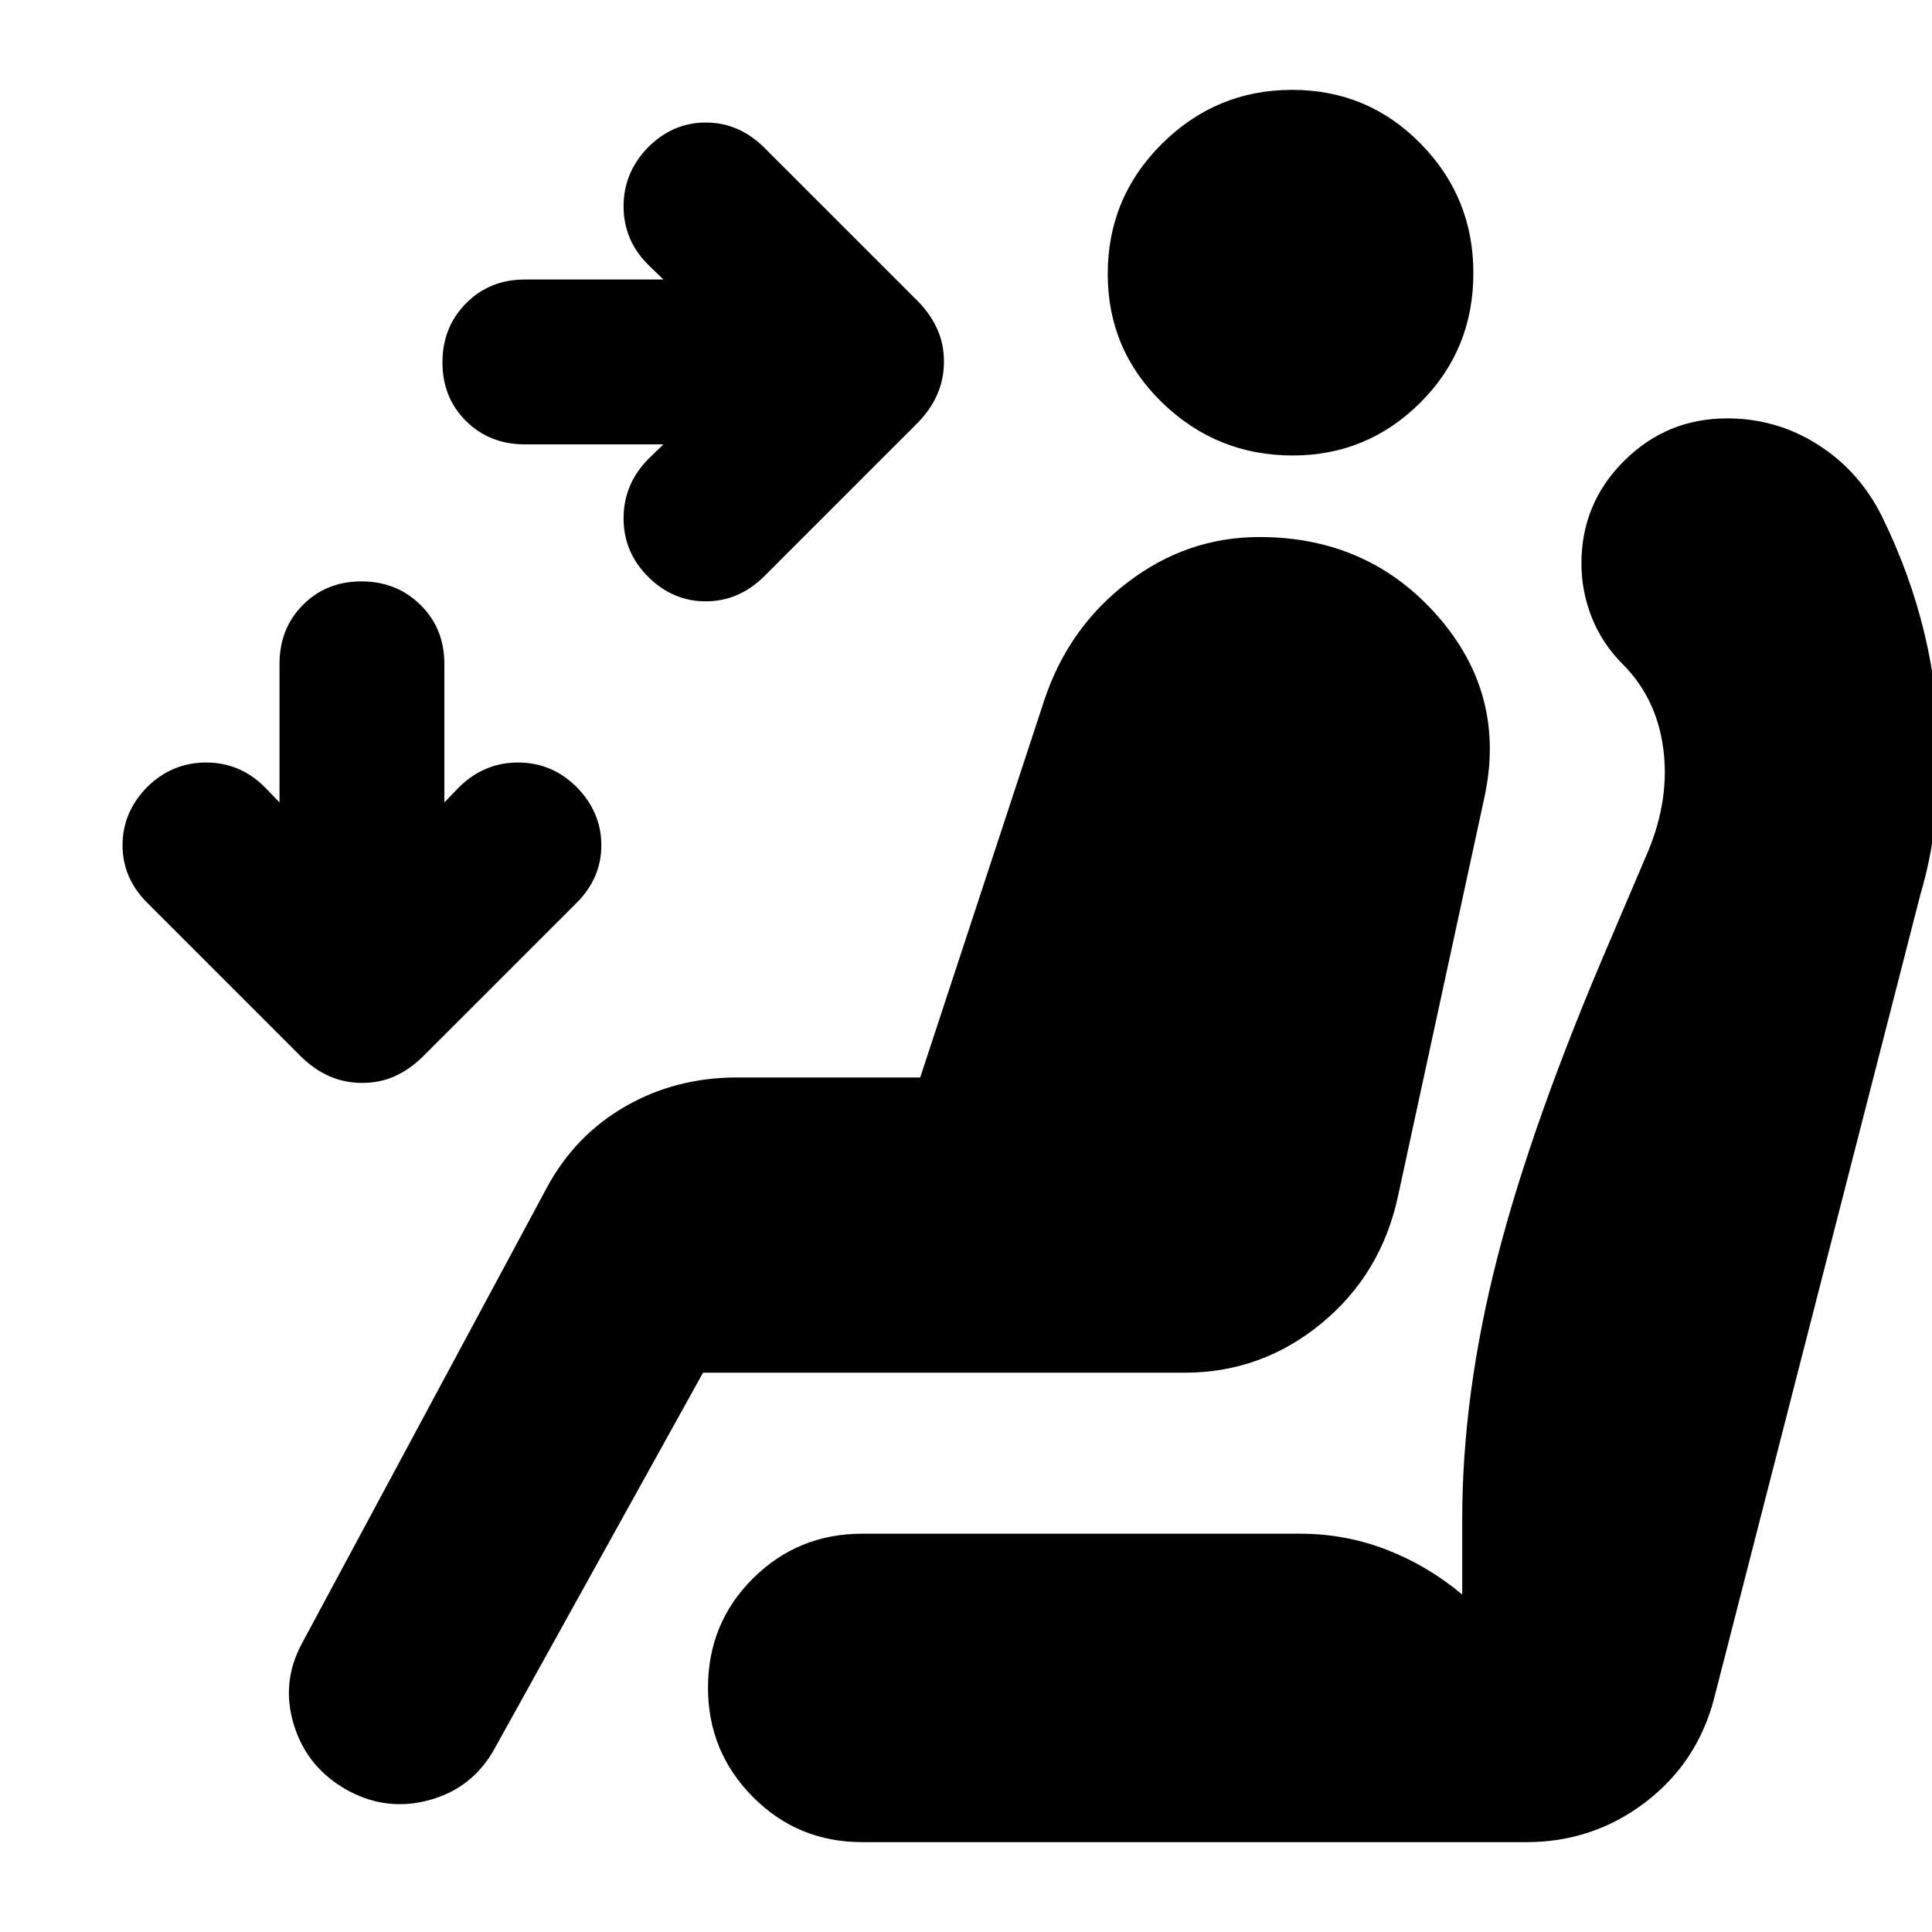 <svg xmlns="http://www.w3.org/2000/svg" height="24" viewBox="0 -960 960 960" width="24"><path d="M469.04-780.33q0 8.66-3.24 16.13-3.23 7.48-9.47 13.96l-76.81 76.81q-12.48 12.23-28.84 12.23-16.35 0-28.59-12.17-12.24-12.16-12.24-29.09t12.24-29.41l7.56-7.33H260.8q-17.57 0-29.26-11.62-11.69-11.63-11.69-29.1t11.69-29.33q11.69-11.86 29.26-11.86h68.85l-7.56-7.32q-12.24-12.16-12.24-29.06t12.24-29.38q12.24-12.24 28.59-12.24 16.36 0 28.84 12.24l76.81 76.8q6.24 6.48 9.47 13.78 3.24 7.3 3.24 15.96ZM180.03-421.91q-8.66 0-16.14-3.24t-13.96-9.48l-76.8-76.8q-12.24-12.24-12.24-28.6t12.17-28.84q12.41-12.24 29.34-12.24t29.17 12.24l7.32 7.57v-68.85q0-17.57 11.63-29.27 11.62-11.69 29.1-11.69 17.47 0 29.33 11.69 11.85 11.7 11.85 29.27v68.85l7.33-7.57q12.39-12.24 29.29-12.24 16.91 0 29.15 12.24 12.23 12.48 12.23 28.84t-12.23 28.6l-76.81 76.8q-6.48 6.24-13.77 9.48-7.3 3.24-15.96 3.24Zm462.36-311.76q-37.78 0-64.87-26.24-27.09-26.24-27.09-63.98 0-37.98 26.98-64.72 26.98-26.74 64.6-26.74 37.62 0 63.86 26.68 26.24 26.68 26.24 64.28 0 38.24-26.38 64.48-26.39 26.24-63.34 26.24ZM173.04-70.22q-20.19-11-26.91-32.36-6.72-21.35 4.04-41.07l121.85-226.76q13.98-25.66 38.89-39.93t55.26-14.27h91.07l61.61-187.3q12-36.24 41.48-58.74 29.47-22.5 65.43-22.5 54.17 0 88.58 39.24 34.42 39.24 23.18 90.48l-42.76 197.36q-8.24 38.96-38.03 63.56-29.78 24.6-68.12 24.6H349.33L245.76-91.13q-10.76 19.48-32 25.46-21.24 5.97-40.72-4.55Zm255.39 25.57q-32.02 0-54.32-22.46-22.31-22.45-22.31-54.29 0-32.08 22.35-54.3 22.36-22.21 54.28-22.21h217.66q22.48 0 43.02 8 20.54 8 37.46 22.24v-37.53q0-61.8 17.44-129.84 17.44-68.05 56.27-158.2l18.85-44.24q10.67-26 7.29-50.88-3.38-24.88-20.14-41.64-10.24-10.3-15.36-23.24-5.12-12.94-5.12-26.78 0-29.89 21.22-50.99t51.18-21.1q24.67 0 45.23 13.13 20.55 13.14 31.68 35.55 14 28.51 21.12 58.11 7.12 29.6 7.12 60.84 0 17.24-2 34.36t-7 34.12L851.87-116.61q-8.24 32.24-34.23 52.1-26 19.86-59.21 19.86h-330Z"/></svg>